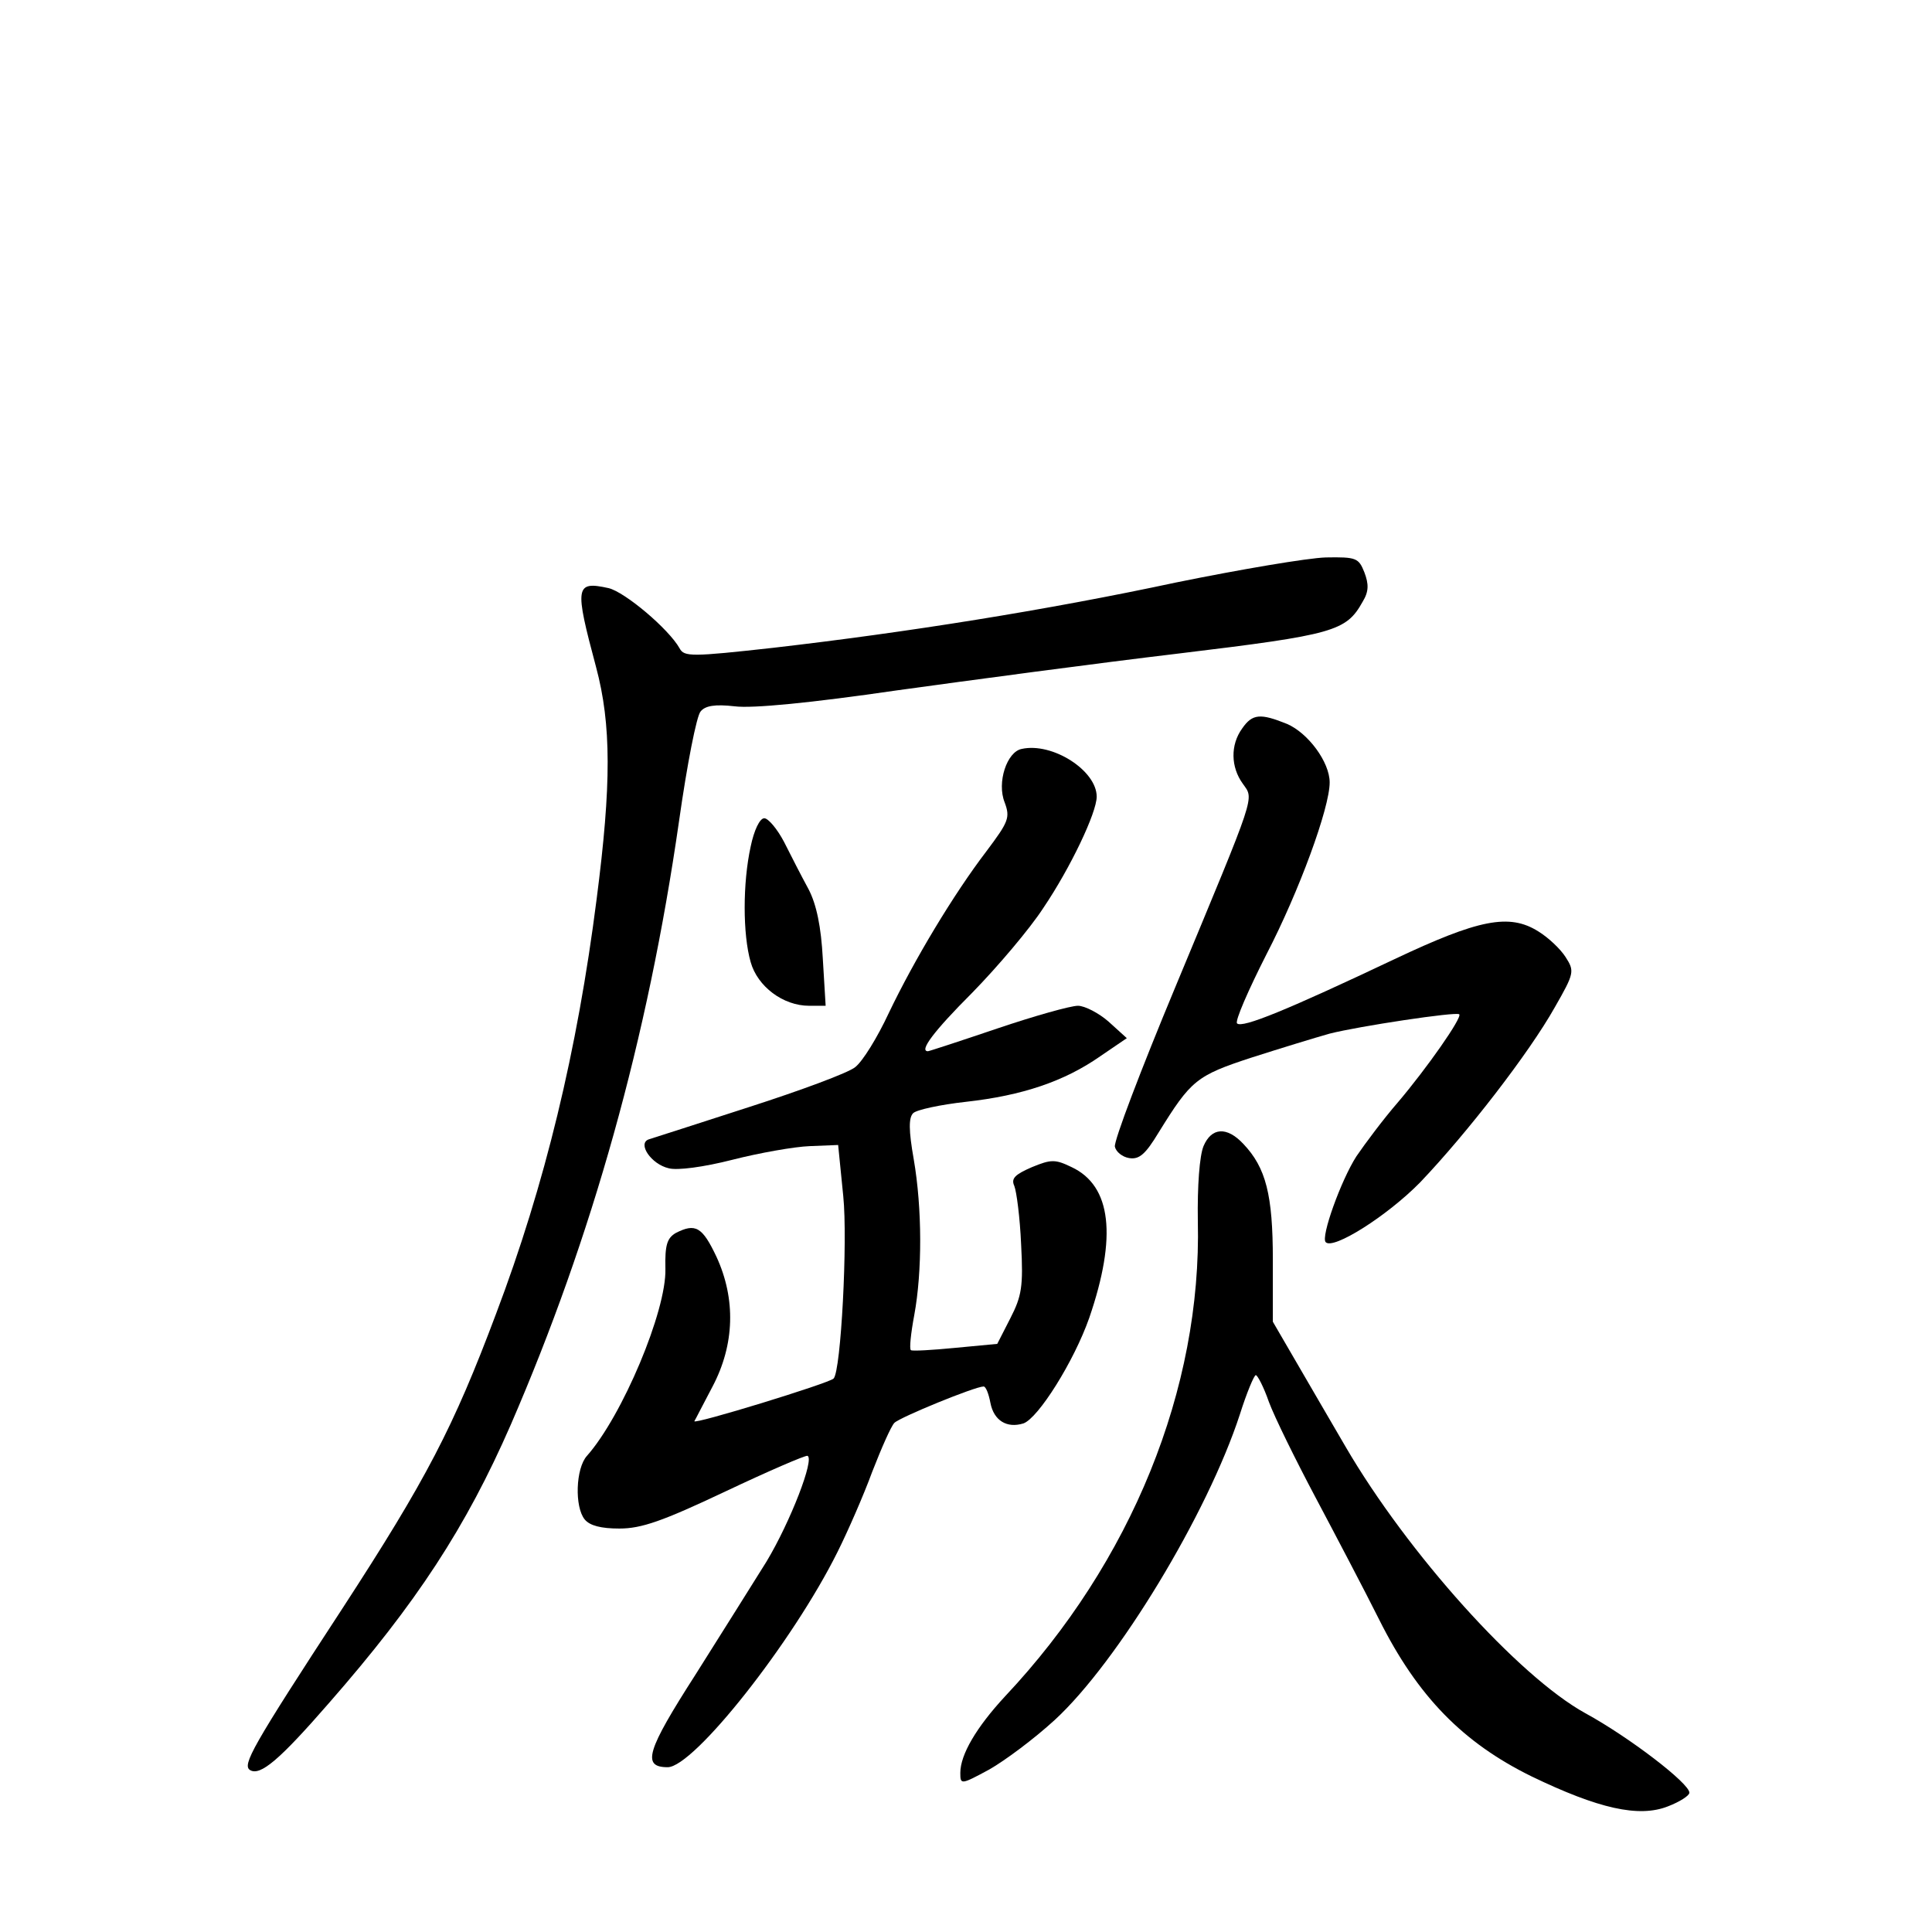 <?xml version="1.0" standalone="no"?>
<!DOCTYPE svg PUBLIC "-//W3C//DTD SVG 20010904//EN"
 "http://www.w3.org/TR/2001/REC-SVG-20010904/DTD/svg10.dtd">
<svg version="1.0" xmlns="http://www.w3.org/2000/svg"
 width="340pt" height="340pt" viewBox="0 0 340 340"
 preserveAspectRatio="xMidYMid meet">
<g transform="translate(0,340) scale(0.1,-0.1)"
fill="#000000" stroke="none">
<path d="M2070 2375 c-229 -49 -475 -88 -709 -115 -144 -16 -157 -16 -165 -1
-19 34 -96 99 -125 106 -59 13 -60 3 -22 -139 27 -101 27 -207 1 -408 -34
-267 -91 -503 -177 -730 -75 -200 -123 -292 -270 -518 -160 -245 -177 -276
-163 -285 18 -11 52 18 139 118 154 176 241 309 320 490 143 330 241 679 296
1062 14 99 31 186 38 193 8 10 25 13 60 9 31 -4 134 6 285 28 130 18 354 48
497 65 273 33 294 39 323 91 11 18 11 31 3 52 -10 25 -14 27 -68 26 -32 -1
-150 -21 -263 -44z"/>
<path d="M2186 2118 c-21 -29 -20 -68 1 -97 20 -29 26 -10 -119 -359 -60 -144
-108 -270 -106 -280 2 -9 13 -18 25 -20 18 -3 29 7 52 45 57 92 66 100 164
132 50 16 112 35 137 42 51 13 223 39 228 34 6 -5 -57 -95 -108 -155 -26 -30
-58 -73 -73 -95 -27 -42 -63 -142 -54 -151 13 -14 108 46 166 105 83 87 192
228 237 308 35 61 35 64 19 89 -9 14 -30 34 -48 45 -51 32 -105 21 -253 -49
-188 -89 -268 -122 -277 -113 -4 4 20 59 52 122 57 110 111 257 111 302 0 36
-38 87 -75 103 -47 19 -61 18 -79 -8z"/>
<path d="M1798 2082 c-26 -5 -44 -59 -30 -94 10 -27 7 -34 -32 -86 -58 -76
-127 -191 -172 -285 -20 -43 -46 -85 -59 -95 -12 -10 -96 -41 -186 -70 -90
-29 -170 -55 -177 -57 -21 -7 4 -44 35 -51 15 -4 61 2 112 15 47 12 109 23
136 24 l50 2 9 -90 c8 -78 -4 -308 -17 -321 -7 -8 -248 -82 -245 -75 2 3 16
31 32 61 39 74 41 154 7 228 -25 53 -37 60 -72 42 -15 -9 -19 -21 -18 -63 2
-74 -76 -259 -138 -329 -20 -22 -22 -90 -4 -112 9 -11 29 -16 61 -16 39 0 76
13 186 65 76 36 141 64 145 63 13 -5 -30 -116 -72 -186 -23 -37 -79 -126 -125
-199 -86 -134 -95 -163 -49 -163 46 0 220 220 299 379 18 36 46 100 61 141 16
41 33 80 39 86 10 10 142 64 157 64 4 0 9 -13 12 -29 6 -31 29 -45 58 -36 26
9 89 109 116 186 49 143 39 232 -31 265 -29 14 -36 14 -70 0 -30 -13 -37 -20
-31 -33 4 -10 10 -56 12 -103 4 -74 1 -91 -19 -130 l-23 -45 -74 -7 c-41 -4
-76 -6 -78 -4 -3 2 0 30 6 62 14 76 14 187 -1 274 -9 51 -9 73 -1 81 6 6 48
15 93 20 99 11 173 36 236 80 l47 32 -32 29 c-17 15 -42 28 -54 28 -13 0 -77
-18 -142 -40 -65 -22 -120 -40 -122 -40 -16 0 10 35 78 103 44 45 101 112 125
149 48 71 94 168 94 196 0 46 -78 96 -132 84z"/>
<path d="M1321 1910 c-14 -64 -14 -154 0 -203 12 -43 57 -77 103 -77 l29 0 -5
83 c-3 56 -11 95 -25 122 -12 22 -31 59 -43 83 -12 23 -28 42 -35 42 -8 0 -18
-21 -24 -50z"/>
<path d="M2118 1383 c-7 -17 -11 -70 -10 -132 7 -295 -117 -600 -339 -836 -51
-55 -79 -103 -79 -135 0 -21 1 -21 51 6 28 16 79 54 115 87 111 102 269 363
326 538 12 38 25 69 28 69 3 0 14 -21 23 -47 10 -27 47 -102 82 -168 35 -66
86 -163 112 -215 68 -136 148 -217 268 -276 118 -57 189 -73 240 -53 21 8 38
19 38 24 1 16 -106 98 -183 140 -118 65 -313 282 -422 469 -23 39 -61 105 -85
146 l-43 74 0 109 c0 114 -12 162 -52 204 -29 31 -56 29 -70 -4z"/>
</g>
</svg>
